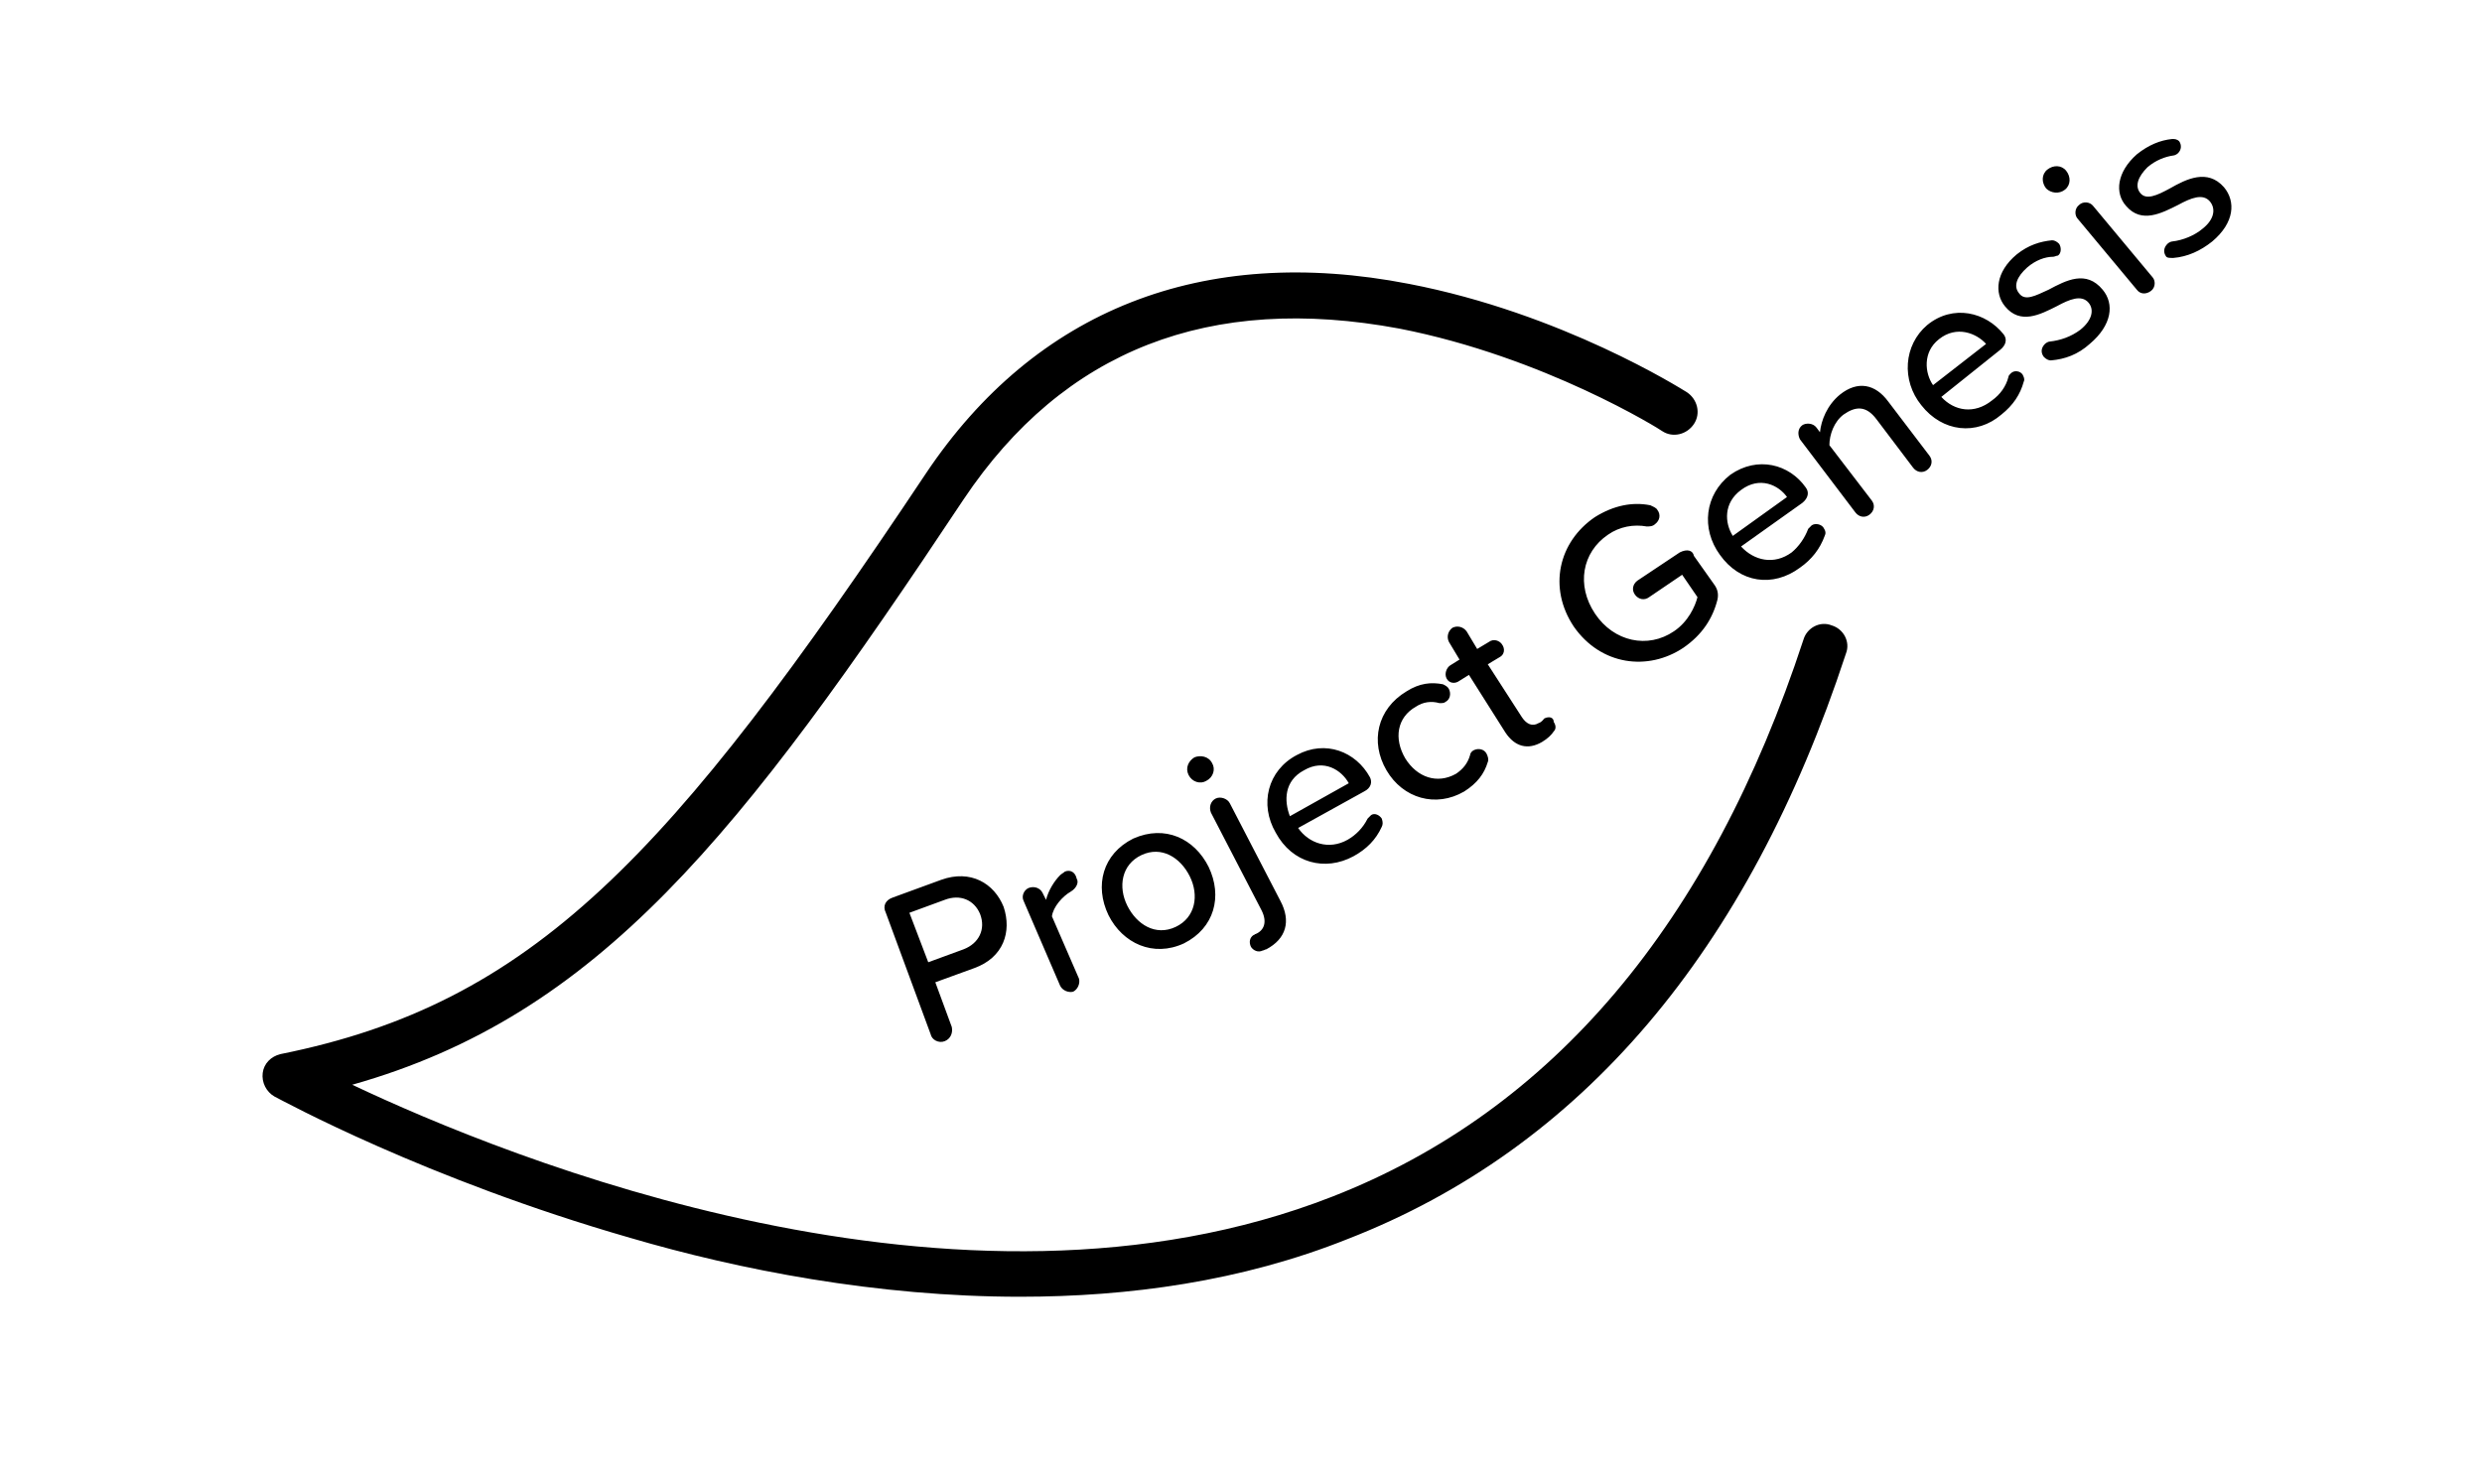 <?xml version="1.0" encoding="utf-8"?>
<!-- Generator: Adobe Illustrator 22.0.1, SVG Export Plug-In . SVG Version: 6.00 Build 0)  -->
<svg version="1.1" id="Layer_1" xmlns="http://www.w3.org/2000/svg" xmlns:xlink="http://www.w3.org/1999/xlink" x="0px" y="0px"
	 viewBox="0 0 210.7 126" style="enable-background:new 0 0 210.7 126;" xml:space="preserve">
<path d="M86.6,110.1c-12.2,0-23.9-2.3-33.1-5c-17.4-5-29.6-11.7-30.2-12c-0.7-0.4-1.1-1.2-1-2c0.1-0.8,0.7-1.4,1.5-1.6
	c21.4-4.3,33-16.6,54.8-49.3c9.3-13.9,23.5-19.5,41-16.1c13,2.5,23.1,8.9,23.6,9.2c0.9,0.6,1.2,1.8,0.6,2.7
	c-0.6,0.9-1.8,1.2-2.7,0.6c-0.1-0.1-10-6.3-22.3-8.7c-16.1-3-28.5,1.8-37,14.5C62.8,71,50.8,86.2,29.9,92.1
	c13.1,6.2,51.5,21.9,83.2,9.5c18.7-7.3,32.1-23.2,40-47.3c0.3-1,1.4-1.6,2.4-1.2c1,0.3,1.6,1.4,1.2,2.4c-8.3,25.3-22.5,42-42.3,49.7
	C105.4,108.8,95.8,110.1,86.6,110.1z M80.2,88.4c0.5-0.2,0.7-0.7,0.6-1.2l-1.4-3.8l3.3-1.2c2.5-0.9,3.2-3.1,2.5-5.2
	c-0.8-2-2.8-3.2-5.3-2.3l-4.1,1.5c-0.6,0.2-0.9,0.7-0.6,1.3l3.8,10.3C79.1,88.3,79.7,88.6,80.2,88.4z M83.2,77.6
	c0.5,1.3-0.1,2.5-1.4,3l-3,1.1l-1.6-4.2l3-1.1C81.5,75.9,82.7,76.4,83.2,77.6z M90.4,74c-0.1,0.1-0.3,0.2-0.4,0.3
	c-0.5,0.5-1,1.3-1.2,2.1l-0.3-0.6c-0.2-0.4-0.7-0.6-1.2-0.4c-0.4,0.2-0.6,0.7-0.4,1.1l3.1,7.2c0.2,0.4,0.7,0.6,1.1,0.5
	c0.4-0.2,0.6-0.7,0.5-1.1l-2.3-5.3c0.1-0.8,0.9-1.7,1.6-2.1c0.5-0.3,0.7-0.8,0.5-1.1C91.3,74.1,90.9,73.8,90.4,74z M100.5,80.1
	c2.6-1.3,3.3-4,2.1-6.5c-1.2-2.4-3.7-3.6-6.4-2.4c-2.6,1.3-3.3,4-2.1,6.5C95.3,80.1,97.9,81.3,100.5,80.1z M99.8,78.7
	c-1.7,0.8-3.3-0.2-4.1-1.8c-0.8-1.6-0.5-3.5,1.2-4.3c1.7-0.8,3.3,0.2,4.1,1.8C101.8,76,101.5,77.9,99.8,78.7z M102.4,66.3
	c0.6-0.3,0.8-1,0.5-1.5c-0.3-0.6-1-0.7-1.5-0.5c-0.5,0.3-0.8,0.9-0.5,1.5C101.2,66.4,101.9,66.6,102.4,66.3z M107.5,80.6
	c1.7-0.9,2.1-2.4,1.2-4.1l-4.3-8.3c-0.2-0.4-0.8-0.6-1.2-0.4c-0.4,0.2-0.6,0.7-0.4,1.2l4.3,8.3c0.5,1,0.2,1.7-0.5,2
	c-0.1,0-0.1,0.1-0.2,0.1c-0.3,0.2-0.4,0.6-0.2,1c0.2,0.3,0.6,0.5,1,0.3C107.3,80.7,107.4,80.6,107.5,80.6z M108.3,70.7
	c1.4,2.6,4.2,3.3,6.6,2c1.1-0.6,1.9-1.4,2.4-2.5c0.1-0.2,0.1-0.4,0-0.7c-0.2-0.3-0.6-0.5-0.9-0.3c-0.1,0.1-0.2,0.2-0.3,0.3
	c-0.4,0.8-1,1.4-1.7,1.8c-1.6,0.9-3.3,0.3-4.2-1l5.6-3.1c0.6-0.3,0.7-0.8,0.5-1.2c-1.2-2.2-3.8-3.2-6.2-1.9
	C107.6,65.4,106.9,68.3,108.3,70.7z M110.7,65.4c1.7-1,3.2,0,3.8,1.1l-5,2.8C109,68,109,66.3,110.7,65.4z M117.7,65.4
	c1.4,2.4,4.2,3.2,6.6,1.8c1.1-0.7,1.7-1.5,2-2.5c0.1-0.2,0-0.5-0.1-0.7c-0.2-0.4-0.7-0.5-1.1-0.3c-0.2,0.1-0.3,0.3-0.3,0.4
	c-0.2,0.7-0.6,1.2-1.2,1.6c-1.6,0.9-3.3,0.3-4.3-1.3c-1-1.7-0.7-3.5,0.9-4.4c0.6-0.4,1.3-0.5,2-0.3c0.2,0,0.4,0,0.5-0.1
	c0.4-0.2,0.5-0.7,0.3-1.1c-0.1-0.2-0.3-0.3-0.5-0.4c-1-0.2-2-0.1-3.1,0.6C116.9,60.2,116.3,63,117.7,65.4z M131.1,61
	c-0.1,0.1-0.2,0.3-0.5,0.4c-0.5,0.3-1,0.1-1.4-0.5l-2.9-4.5l1-0.6c0.4-0.2,0.5-0.7,0.2-1.1c-0.2-0.3-0.7-0.5-1.1-0.2l-1,0.6
	l-0.9-1.5c-0.3-0.4-0.8-0.5-1.2-0.3c-0.4,0.3-0.5,0.8-0.3,1.2l0.9,1.5l-0.8,0.5c-0.3,0.2-0.5,0.7-0.3,1.1c0.2,0.4,0.7,0.5,1.1,0.2
	l0.8-0.5l3.1,4.9c0.8,1.2,1.9,1.5,3.1,0.8c0.5-0.3,0.8-0.6,1-0.9c0.2-0.2,0.2-0.5,0-0.8C131.9,60.9,131.5,60.8,131.1,61z
	 M142.6,46.9l-3.6,2.4c-0.4,0.3-0.5,0.8-0.2,1.2c0.3,0.4,0.8,0.5,1.2,0.2l2.8-1.9l1.3,1.9c-0.2,0.8-0.8,2.1-2,2.9
	c-2.2,1.5-5.1,0.9-6.7-1.5c-1.6-2.4-1.1-5.2,1.1-6.7c1-0.7,2.2-0.9,3.3-0.7c0.2,0,0.5,0,0.7-0.2c0.4-0.3,0.5-0.8,0.2-1.2
	c-0.1-0.2-0.4-0.3-0.6-0.4c-1.5-0.3-3.1,0-4.7,1c-3.1,2.1-4,6-1.8,9.3c2.3,3.3,6.3,3.8,9.3,1.8c1.6-1.1,2.5-2.5,2.9-4.1
	c0.1-0.5,0-0.9-0.3-1.3l-1.7-2.4C143.7,46.7,143.2,46.6,142.6,46.9z M146,47.1c1.7,2.4,4.5,2.8,6.8,1.1c1-0.7,1.7-1.6,2.1-2.7
	c0.1-0.2,0.1-0.4-0.1-0.7c-0.2-0.3-0.7-0.4-1-0.2c-0.1,0.1-0.2,0.2-0.3,0.3c-0.3,0.8-0.8,1.5-1.4,2c-1.5,1.1-3.2,0.7-4.3-0.5
	l5.2-3.7c0.5-0.4,0.6-0.9,0.3-1.3c-1.4-2-4.1-2.7-6.4-1.1C144.7,42,144.4,44.9,146,47.1z M147.8,41.6c1.6-1.2,3.2-0.4,3.9,0.6
	l-4.6,3.3C146.4,44.4,146.3,42.7,147.8,41.6z M156.2,33.5c-1.1,0.9-1.6,2.2-1.7,3.2l-0.3-0.4c-0.3-0.4-0.9-0.4-1.2-0.2
	c-0.4,0.3-0.4,0.8-0.2,1.2l4.7,6.2c0.3,0.4,0.8,0.5,1.2,0.2c0.4-0.3,0.5-0.8,0.2-1.2l-3.6-4.7c0-0.9,0.4-2,1.2-2.6
	c1-0.7,1.9-0.8,2.8,0.4l3.1,4.1c0.3,0.4,0.8,0.5,1.2,0.2c0.4-0.3,0.5-0.8,0.2-1.2l-3.5-4.6C159.2,32.6,157.7,32.3,156.2,33.5z
	 M163.1,34.4c1.8,2.3,4.7,2.6,6.8,0.8c1-0.8,1.6-1.7,1.9-2.8c0.1-0.2,0-0.4-0.1-0.6c-0.2-0.3-0.7-0.4-1-0.1
	c-0.1,0.1-0.2,0.2-0.2,0.3c-0.2,0.8-0.7,1.5-1.4,2c-1.5,1.2-3.2,0.9-4.3-0.3l5-4c0.5-0.4,0.6-0.9,0.3-1.3c-1.5-1.9-4.3-2.6-6.5-0.8
	C161.6,29.3,161.4,32.3,163.1,34.4z M164.6,28.8c1.5-1.2,3.2-0.5,4,0.4l-4.5,3.5C163.4,31.7,163.2,29.9,164.6,28.8z M174.1,30.6
	c1.2-0.1,2.3-0.5,3.3-1.4c1.9-1.6,2.1-3.4,1.1-4.6c-1.4-1.7-3.1-0.8-4.6,0c-1.1,0.5-2,1-2.5,0.3c-0.5-0.6-0.2-1.4,0.7-2.2
	c0.7-0.6,1.5-0.9,2.2-0.9c0.1,0,0.3-0.1,0.4-0.1c0.3-0.2,0.3-0.7,0.1-1c-0.2-0.2-0.4-0.3-0.6-0.3c-1,0.1-2,0.4-3,1.2
	c-1.8,1.5-1.9,3.3-1,4.4c1.3,1.6,3,0.7,4.4,0c1.1-0.6,2.1-1,2.7-0.3c0.5,0.6,0.3,1.5-0.7,2.3c-0.8,0.6-1.7,0.9-2.6,1
	c-0.1,0-0.3,0.1-0.4,0.2c-0.3,0.3-0.4,0.7-0.1,1.1C173.7,30.5,173.9,30.6,174.1,30.6z M175.3,16.1c0.5-0.4,0.5-1.1,0.1-1.6
	c-0.4-0.5-1.1-0.5-1.6-0.1c-0.5,0.4-0.5,1.1-0.1,1.6C174.1,16.4,174.8,16.5,175.3,16.1z M182.6,24.7c0.4-0.3,0.4-0.9,0.1-1.2l-5-6
	c-0.3-0.4-0.9-0.4-1.2-0.1c-0.4,0.3-0.4,0.9-0.1,1.2l5,6C181.7,25,182.2,25,182.6,24.7z M184.5,21.9c1.2-0.1,2.3-0.6,3.3-1.4
	c1.9-1.6,2-3.4,1-4.6c-1.4-1.6-3.2-0.7-4.6,0.1c-1.1,0.6-2,1-2.5,0.4c-0.5-0.6-0.2-1.4,0.6-2.2c0.7-0.6,1.5-0.9,2.2-1
	c0.1,0,0.3-0.1,0.4-0.2c0.3-0.3,0.3-0.7,0.1-1c-0.2-0.2-0.4-0.2-0.6-0.2c-1,0.1-2,0.5-3,1.3c-1.7,1.5-1.9,3.3-0.9,4.4
	c1.3,1.5,3,0.6,4.4-0.1c1.1-0.6,2.1-1,2.7-0.3c0.5,0.6,0.4,1.5-0.6,2.3c-0.7,0.6-1.7,1-2.6,1.1c-0.1,0-0.3,0.1-0.4,0.2
	c-0.3,0.3-0.4,0.7-0.1,1.1C184,21.9,184.2,21.9,184.5,21.9z"/>
</svg>
